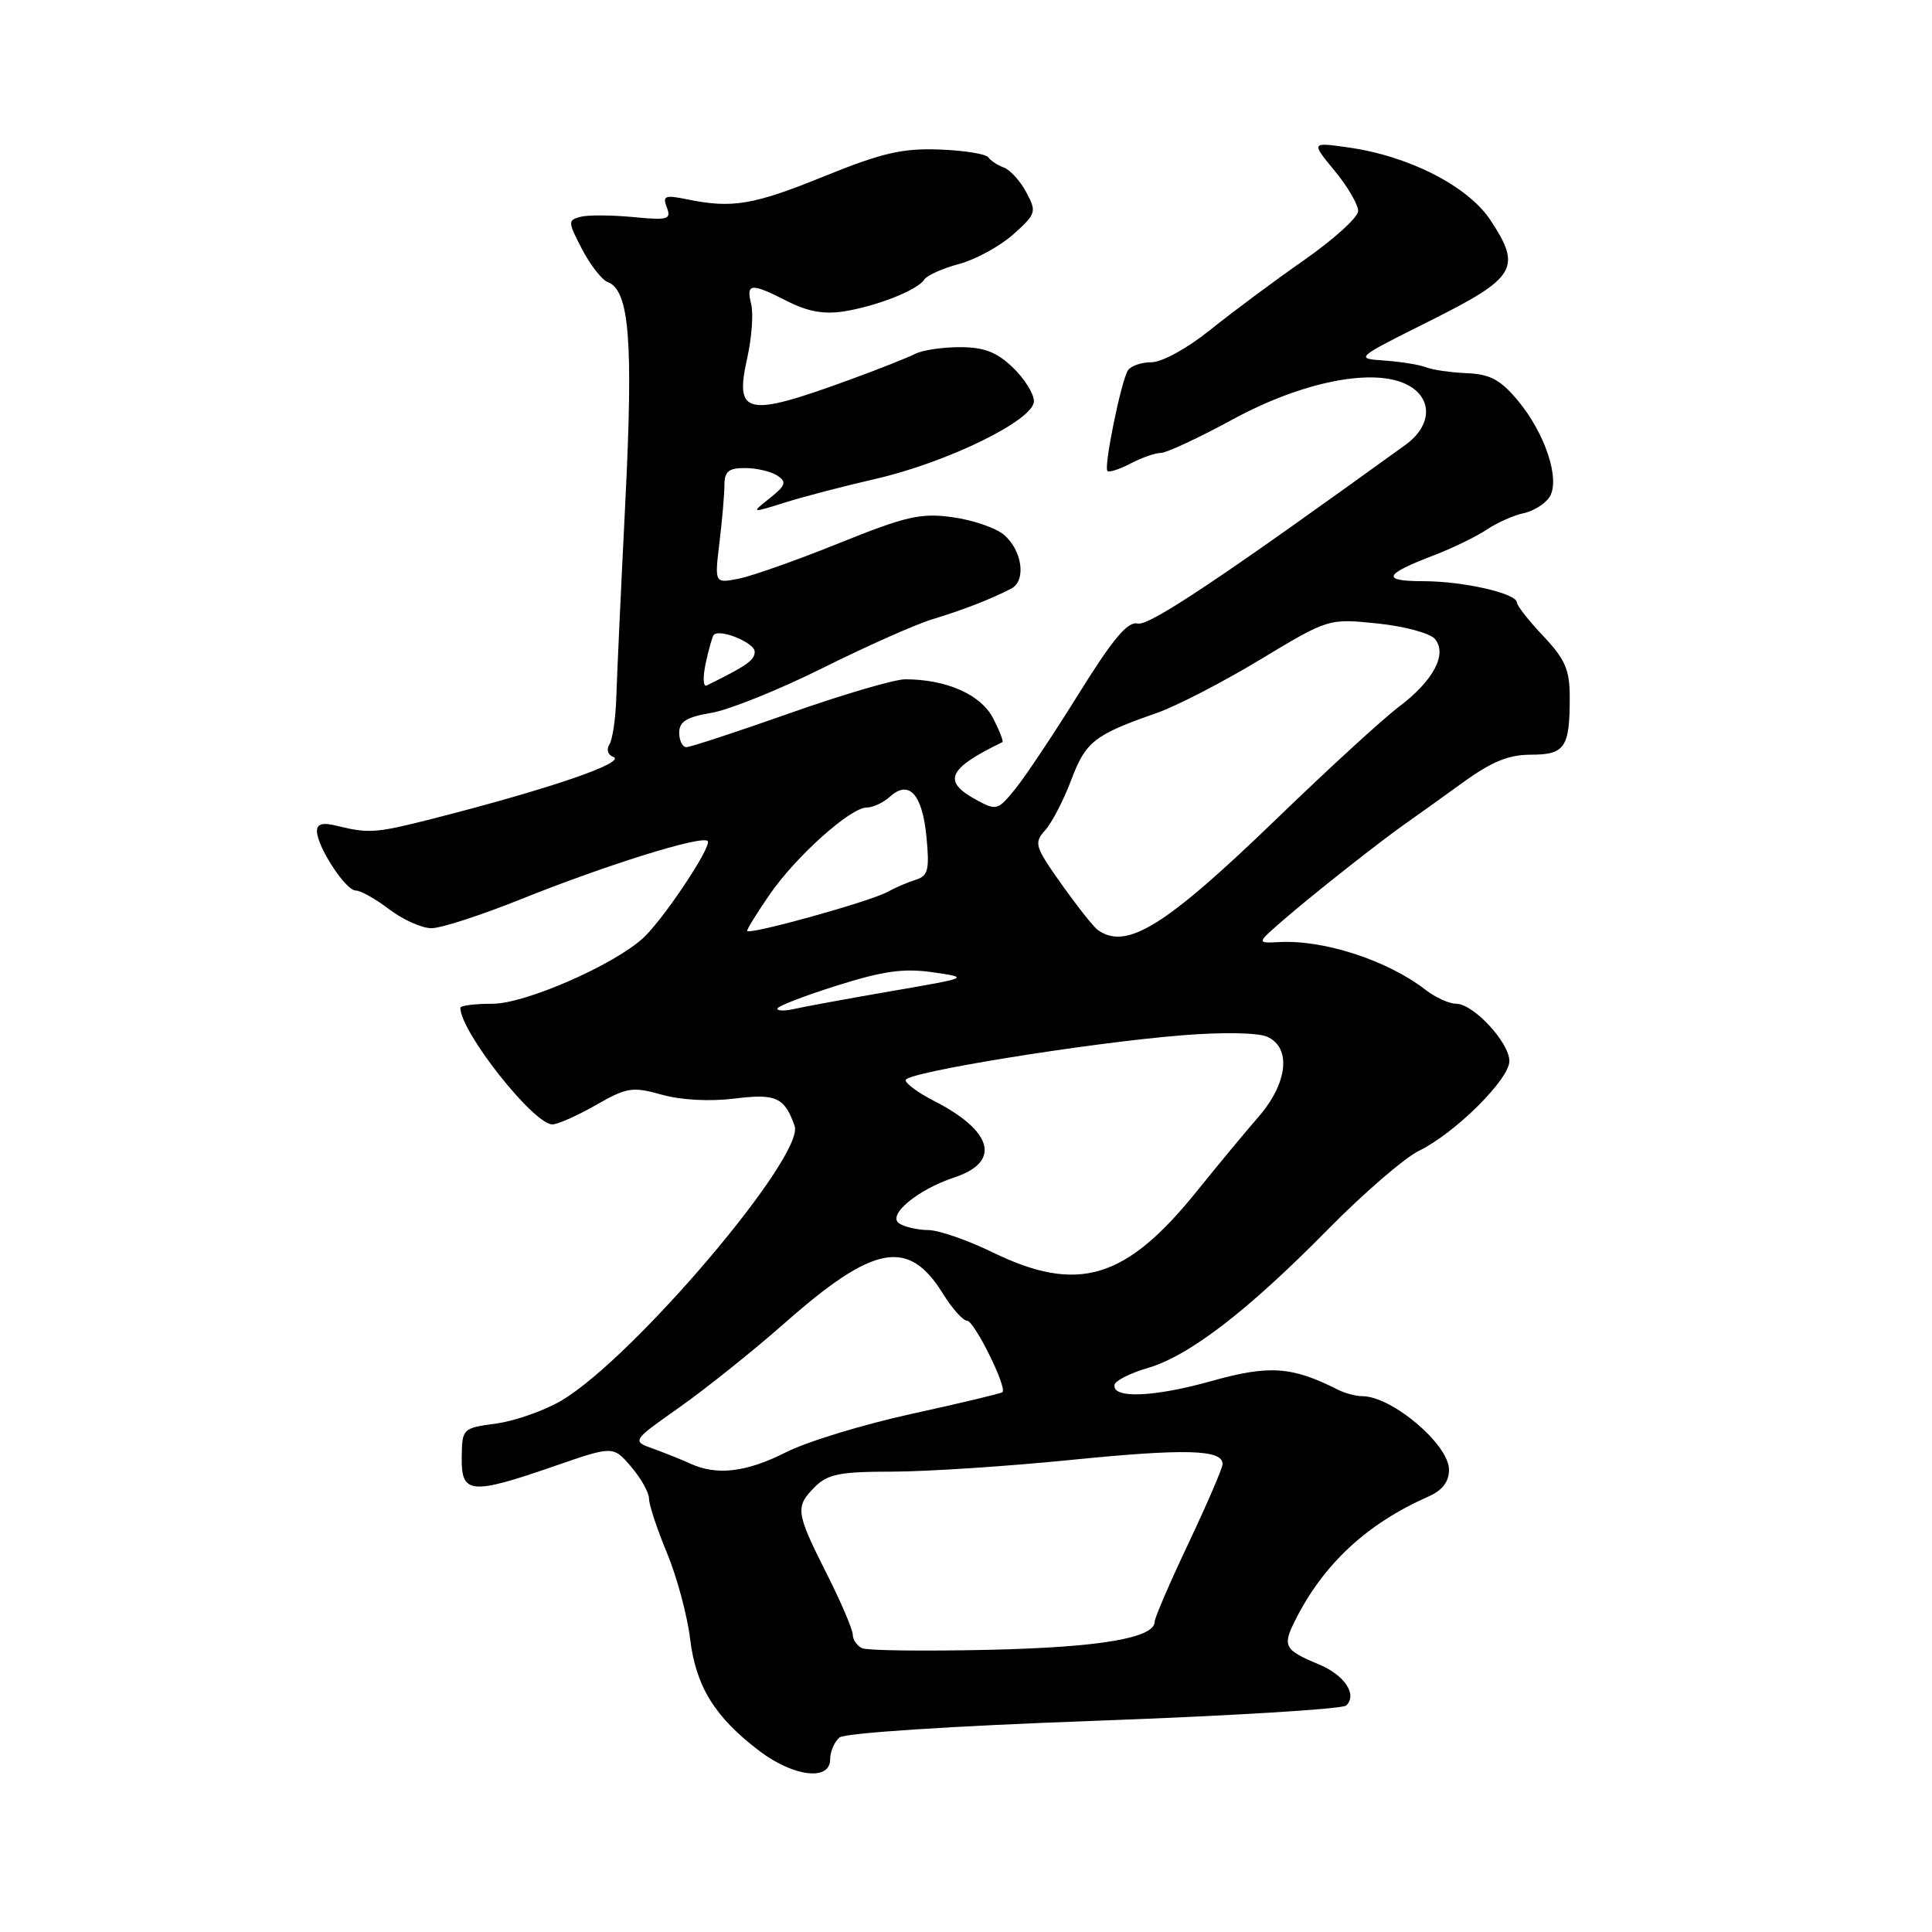 <?xml version="1.0" encoding="UTF-8" standalone="no"?>
<!DOCTYPE svg PUBLIC "-//W3C//DTD SVG 1.1//EN" "http://www.w3.org/Graphics/SVG/1.1/DTD/svg11.dtd" >
<svg xmlns="http://www.w3.org/2000/svg" xmlns:xlink="http://www.w3.org/1999/xlink" version="1.1" viewBox="0 0 256 256">
 <g >
 <path fill="currentColor"
d=" M 110.00 233.12 C 110.00 232.09 110.56 230.78 111.25 230.22 C 111.97 229.63 126.17 228.70 145.00 228.02 C 162.88 227.37 177.90 226.46 178.38 225.99 C 179.88 224.54 178.18 221.97 174.76 220.54 C 170.14 218.61 169.89 218.13 171.66 214.62 C 175.40 207.21 181.15 201.89 189.25 198.31 C 191.13 197.48 192.00 196.35 192.00 194.74 C 192.00 191.41 184.43 185.00 180.50 185.00 C 179.66 185.00 178.19 184.61 177.24 184.12 C 171.16 181.05 168.15 180.85 160.48 183.01 C 152.88 185.14 147.35 185.35 147.68 183.50 C 147.77 182.95 149.74 181.95 152.05 181.28 C 157.56 179.67 165.26 173.76 175.87 162.99 C 180.61 158.17 186.07 153.45 188.00 152.50 C 192.82 150.14 200.00 143.01 200.00 140.60 C 200.00 138.14 195.23 133.00 192.95 133.00 C 192.02 133.00 190.20 132.17 188.88 131.15 C 183.89 127.27 175.44 124.51 169.50 124.83 C 166.50 124.99 166.50 124.99 170.00 121.95 C 173.90 118.56 183.12 111.29 186.38 109.03 C 187.54 108.22 190.84 105.85 193.71 103.78 C 197.63 100.93 199.88 100.00 202.85 100.00 C 207.36 100.00 208.00 99.05 208.00 92.42 C 208.00 88.75 207.41 87.38 204.50 84.29 C 202.57 82.25 201.00 80.25 201.00 79.84 C 201.00 78.63 193.89 77.01 188.55 77.01 C 182.98 77.00 183.35 76.12 190.00 73.58 C 192.47 72.63 195.62 71.10 197.00 70.18 C 198.38 69.25 200.58 68.28 201.89 68.00 C 203.21 67.72 204.76 66.75 205.33 65.84 C 206.77 63.55 204.75 57.42 201.11 53.06 C 198.82 50.32 197.45 49.58 194.37 49.45 C 192.24 49.36 189.82 49.01 189.00 48.68 C 188.18 48.34 185.70 47.94 183.50 47.78 C 179.50 47.50 179.50 47.50 189.50 42.50 C 200.90 36.80 201.68 35.50 197.50 29.18 C 194.51 24.66 186.69 20.66 178.61 19.53 C 173.72 18.84 173.72 18.84 176.86 22.65 C 178.59 24.74 179.98 27.14 179.96 27.98 C 179.93 28.82 176.69 31.75 172.75 34.50 C 168.81 37.25 163.22 41.41 160.31 43.75 C 157.31 46.16 153.97 48.00 152.57 48.00 C 151.22 48.00 149.82 48.49 149.45 49.09 C 148.54 50.55 146.23 61.90 146.74 62.41 C 146.96 62.63 148.35 62.18 149.82 61.41 C 151.29 60.64 153.11 60.01 153.85 60.01 C 154.59 60.00 158.86 58.01 163.35 55.57 C 172.63 50.52 182.14 48.66 186.56 51.03 C 189.88 52.81 189.73 56.41 186.25 58.93 C 161.76 76.64 152.25 82.99 150.75 82.62 C 149.44 82.30 147.51 84.59 142.99 91.84 C 139.69 97.16 135.89 102.85 134.56 104.50 C 132.21 107.40 132.04 107.45 129.32 105.96 C 124.83 103.51 125.59 101.85 132.82 98.34 C 133.00 98.26 132.44 96.81 131.57 95.14 C 129.96 92.03 125.41 90.02 119.96 90.01 C 118.57 90.00 111.68 92.02 104.66 94.50 C 97.65 96.97 91.48 99.00 90.95 99.00 C 90.43 99.00 90.00 98.14 90.00 97.09 C 90.00 95.62 90.98 95.01 94.25 94.46 C 96.59 94.07 103.22 91.40 109.00 88.52 C 114.78 85.64 121.30 82.74 123.50 82.07 C 127.56 80.84 131.29 79.40 134.00 77.99 C 136.02 76.95 135.45 72.89 133.00 70.84 C 131.91 69.93 128.84 68.89 126.20 68.53 C 122.01 67.95 120.05 68.40 111.26 71.94 C 105.70 74.19 99.69 76.31 97.92 76.67 C 94.68 77.31 94.68 77.31 95.33 71.91 C 95.69 68.93 95.99 65.49 95.99 64.25 C 96.00 62.46 96.56 62.00 98.75 62.02 C 100.26 62.02 102.17 62.48 103.00 63.02 C 104.27 63.86 104.12 64.32 102.00 66.01 C 99.50 68.00 99.50 68.00 104.00 66.59 C 106.47 65.81 111.88 64.40 116.00 63.46 C 125.53 61.27 137.00 55.66 137.00 53.17 C 137.00 52.18 135.74 50.16 134.20 48.69 C 132.06 46.64 130.39 46.00 127.18 46.00 C 124.87 46.00 122.19 46.40 121.24 46.90 C 120.28 47.39 116.35 48.95 112.50 50.35 C 98.86 55.33 97.32 55.00 99.01 47.45 C 99.61 44.76 99.85 41.54 99.53 40.28 C 98.84 37.50 99.50 37.45 104.36 39.93 C 107.02 41.28 109.22 41.68 111.82 41.26 C 116.22 40.56 121.62 38.42 122.47 37.04 C 122.81 36.50 124.88 35.57 127.08 34.98 C 129.28 34.39 132.51 32.62 134.26 31.06 C 137.30 28.34 137.38 28.08 135.99 25.48 C 135.19 23.98 133.85 22.51 133.02 22.20 C 132.18 21.90 131.25 21.28 130.95 20.84 C 130.65 20.40 127.72 19.93 124.45 19.81 C 119.57 19.63 116.84 20.27 109.28 23.33 C 99.84 27.17 97.04 27.64 91.09 26.42 C 88.10 25.81 87.76 25.94 88.36 27.49 C 88.97 29.08 88.50 29.21 83.87 28.76 C 81.03 28.49 77.90 28.47 76.92 28.73 C 75.23 29.17 75.24 29.40 77.12 33.01 C 78.22 35.11 79.74 37.07 80.50 37.36 C 83.40 38.47 83.93 45.00 82.86 66.50 C 82.28 78.05 81.74 89.75 81.66 92.50 C 81.57 95.25 81.16 98.02 80.74 98.66 C 80.33 99.31 80.55 100.03 81.24 100.28 C 83.20 100.99 72.77 104.56 57.00 108.57 C 49.87 110.38 48.81 110.45 44.75 109.45 C 42.76 108.95 42.00 109.14 42.00 110.13 C 42.01 112.19 45.80 118.00 47.14 118.00 C 47.78 118.00 49.79 119.12 51.59 120.50 C 53.39 121.87 55.91 123.00 57.18 122.99 C 58.46 122.99 63.77 121.26 69.00 119.16 C 80.35 114.60 92.99 110.66 93.77 111.44 C 94.41 112.07 87.84 121.93 85.18 124.33 C 81.21 127.93 69.57 133.00 65.30 133.00 C 62.93 133.00 61.00 133.24 61.00 133.54 C 61.00 136.71 70.72 149.01 73.20 148.99 C 73.91 148.98 76.51 147.83 78.97 146.42 C 83.07 144.08 83.79 143.96 87.69 145.05 C 90.24 145.77 94.07 145.97 97.30 145.57 C 102.82 144.88 103.94 145.38 105.29 149.18 C 106.69 153.13 84.00 179.87 74.42 185.57 C 72.17 186.90 68.29 188.27 65.79 188.62 C 61.28 189.23 61.23 189.28 61.18 193.12 C 61.11 197.98 62.38 198.10 73.37 194.30 C 81.24 191.57 81.24 191.57 83.62 194.34 C 84.93 195.87 86.00 197.77 86.00 198.59 C 86.00 199.40 87.07 202.63 88.38 205.78 C 89.69 208.93 91.06 214.04 91.44 217.13 C 92.20 223.47 94.72 227.54 100.65 232.03 C 105.17 235.45 110.00 236.02 110.00 233.12 Z  M 114.25 218.40 C 113.56 218.09 113.00 217.28 113.00 216.61 C 113.00 215.94 111.43 212.26 109.50 208.44 C 105.43 200.35 105.34 199.66 108.00 197.00 C 109.68 195.32 111.34 195.00 118.25 195.00 C 122.79 194.99 133.46 194.30 141.96 193.44 C 157.07 191.93 162.00 192.06 162.00 193.99 C 162.00 194.52 159.97 199.22 157.50 204.45 C 155.03 209.67 153.00 214.37 153.00 214.88 C 153.00 217.05 145.72 218.28 131.00 218.61 C 122.47 218.80 114.94 218.71 114.25 218.40 Z  M 91.50 193.95 C 90.40 193.44 88.20 192.56 86.60 191.98 C 83.70 190.94 83.70 190.94 90.05 186.46 C 93.54 184.00 99.79 179.00 103.93 175.35 C 115.79 164.88 120.38 164.03 124.95 171.43 C 126.17 173.39 127.60 175.00 128.14 175.00 C 129.09 175.00 133.49 183.87 132.83 184.47 C 132.65 184.64 127.25 185.93 120.82 187.34 C 114.40 188.74 106.88 191.04 104.11 192.45 C 98.91 195.08 94.99 195.55 91.50 193.95 Z  M 131.50 165.93 C 128.20 164.32 124.38 163.00 123.00 162.99 C 121.62 162.98 119.90 162.59 119.17 162.12 C 117.47 161.05 121.56 157.63 126.47 156.01 C 132.68 153.96 131.58 149.87 123.75 145.87 C 121.69 144.82 120.00 143.58 120.00 143.12 C 120.00 142.10 144.05 138.20 156.65 137.18 C 161.96 136.75 166.69 136.83 167.90 137.37 C 171.15 138.82 170.64 143.52 166.75 148.00 C 164.96 150.05 161.29 154.49 158.58 157.85 C 149.15 169.56 142.83 171.44 131.50 165.93 Z  M 103.00 133.65 C 103.00 133.34 106.53 131.97 110.85 130.61 C 117.04 128.65 119.75 128.28 123.60 128.83 C 128.50 129.54 128.50 129.54 118.00 131.35 C 112.22 132.35 106.49 133.40 105.25 133.69 C 104.01 133.98 103.00 133.96 103.00 133.65 Z  M 99.00 123.34 C 99.00 123.07 100.34 120.91 101.99 118.52 C 105.46 113.48 112.69 107.00 114.85 107.00 C 115.67 107.00 117.06 106.35 117.94 105.55 C 120.45 103.28 122.22 105.24 122.76 110.88 C 123.18 115.23 122.98 116.05 121.38 116.56 C 120.34 116.88 118.64 117.61 117.58 118.19 C 115.17 119.50 99.00 123.98 99.00 123.34 Z  M 145.47 123.23 C 144.90 122.83 142.74 120.09 140.65 117.15 C 137.12 112.17 136.97 111.69 138.49 110.01 C 139.38 109.03 140.93 106.03 141.94 103.36 C 143.85 98.27 145.02 97.35 153.21 94.50 C 155.81 93.60 162.00 90.41 166.98 87.40 C 176.03 81.95 176.03 81.95 182.51 82.61 C 186.07 82.98 189.50 83.90 190.14 84.67 C 191.81 86.68 189.93 90.21 185.35 93.66 C 183.27 95.22 175.93 101.95 169.04 108.61 C 154.40 122.75 149.26 125.94 145.47 123.23 Z  M 93.51 87.88 C 93.91 86.02 94.39 84.33 94.57 84.13 C 95.36 83.26 100.00 85.16 100.00 86.35 C 100.00 87.48 98.98 88.20 93.64 90.83 C 93.17 91.06 93.11 89.73 93.51 87.88 Z "/>
</g>
</svg>